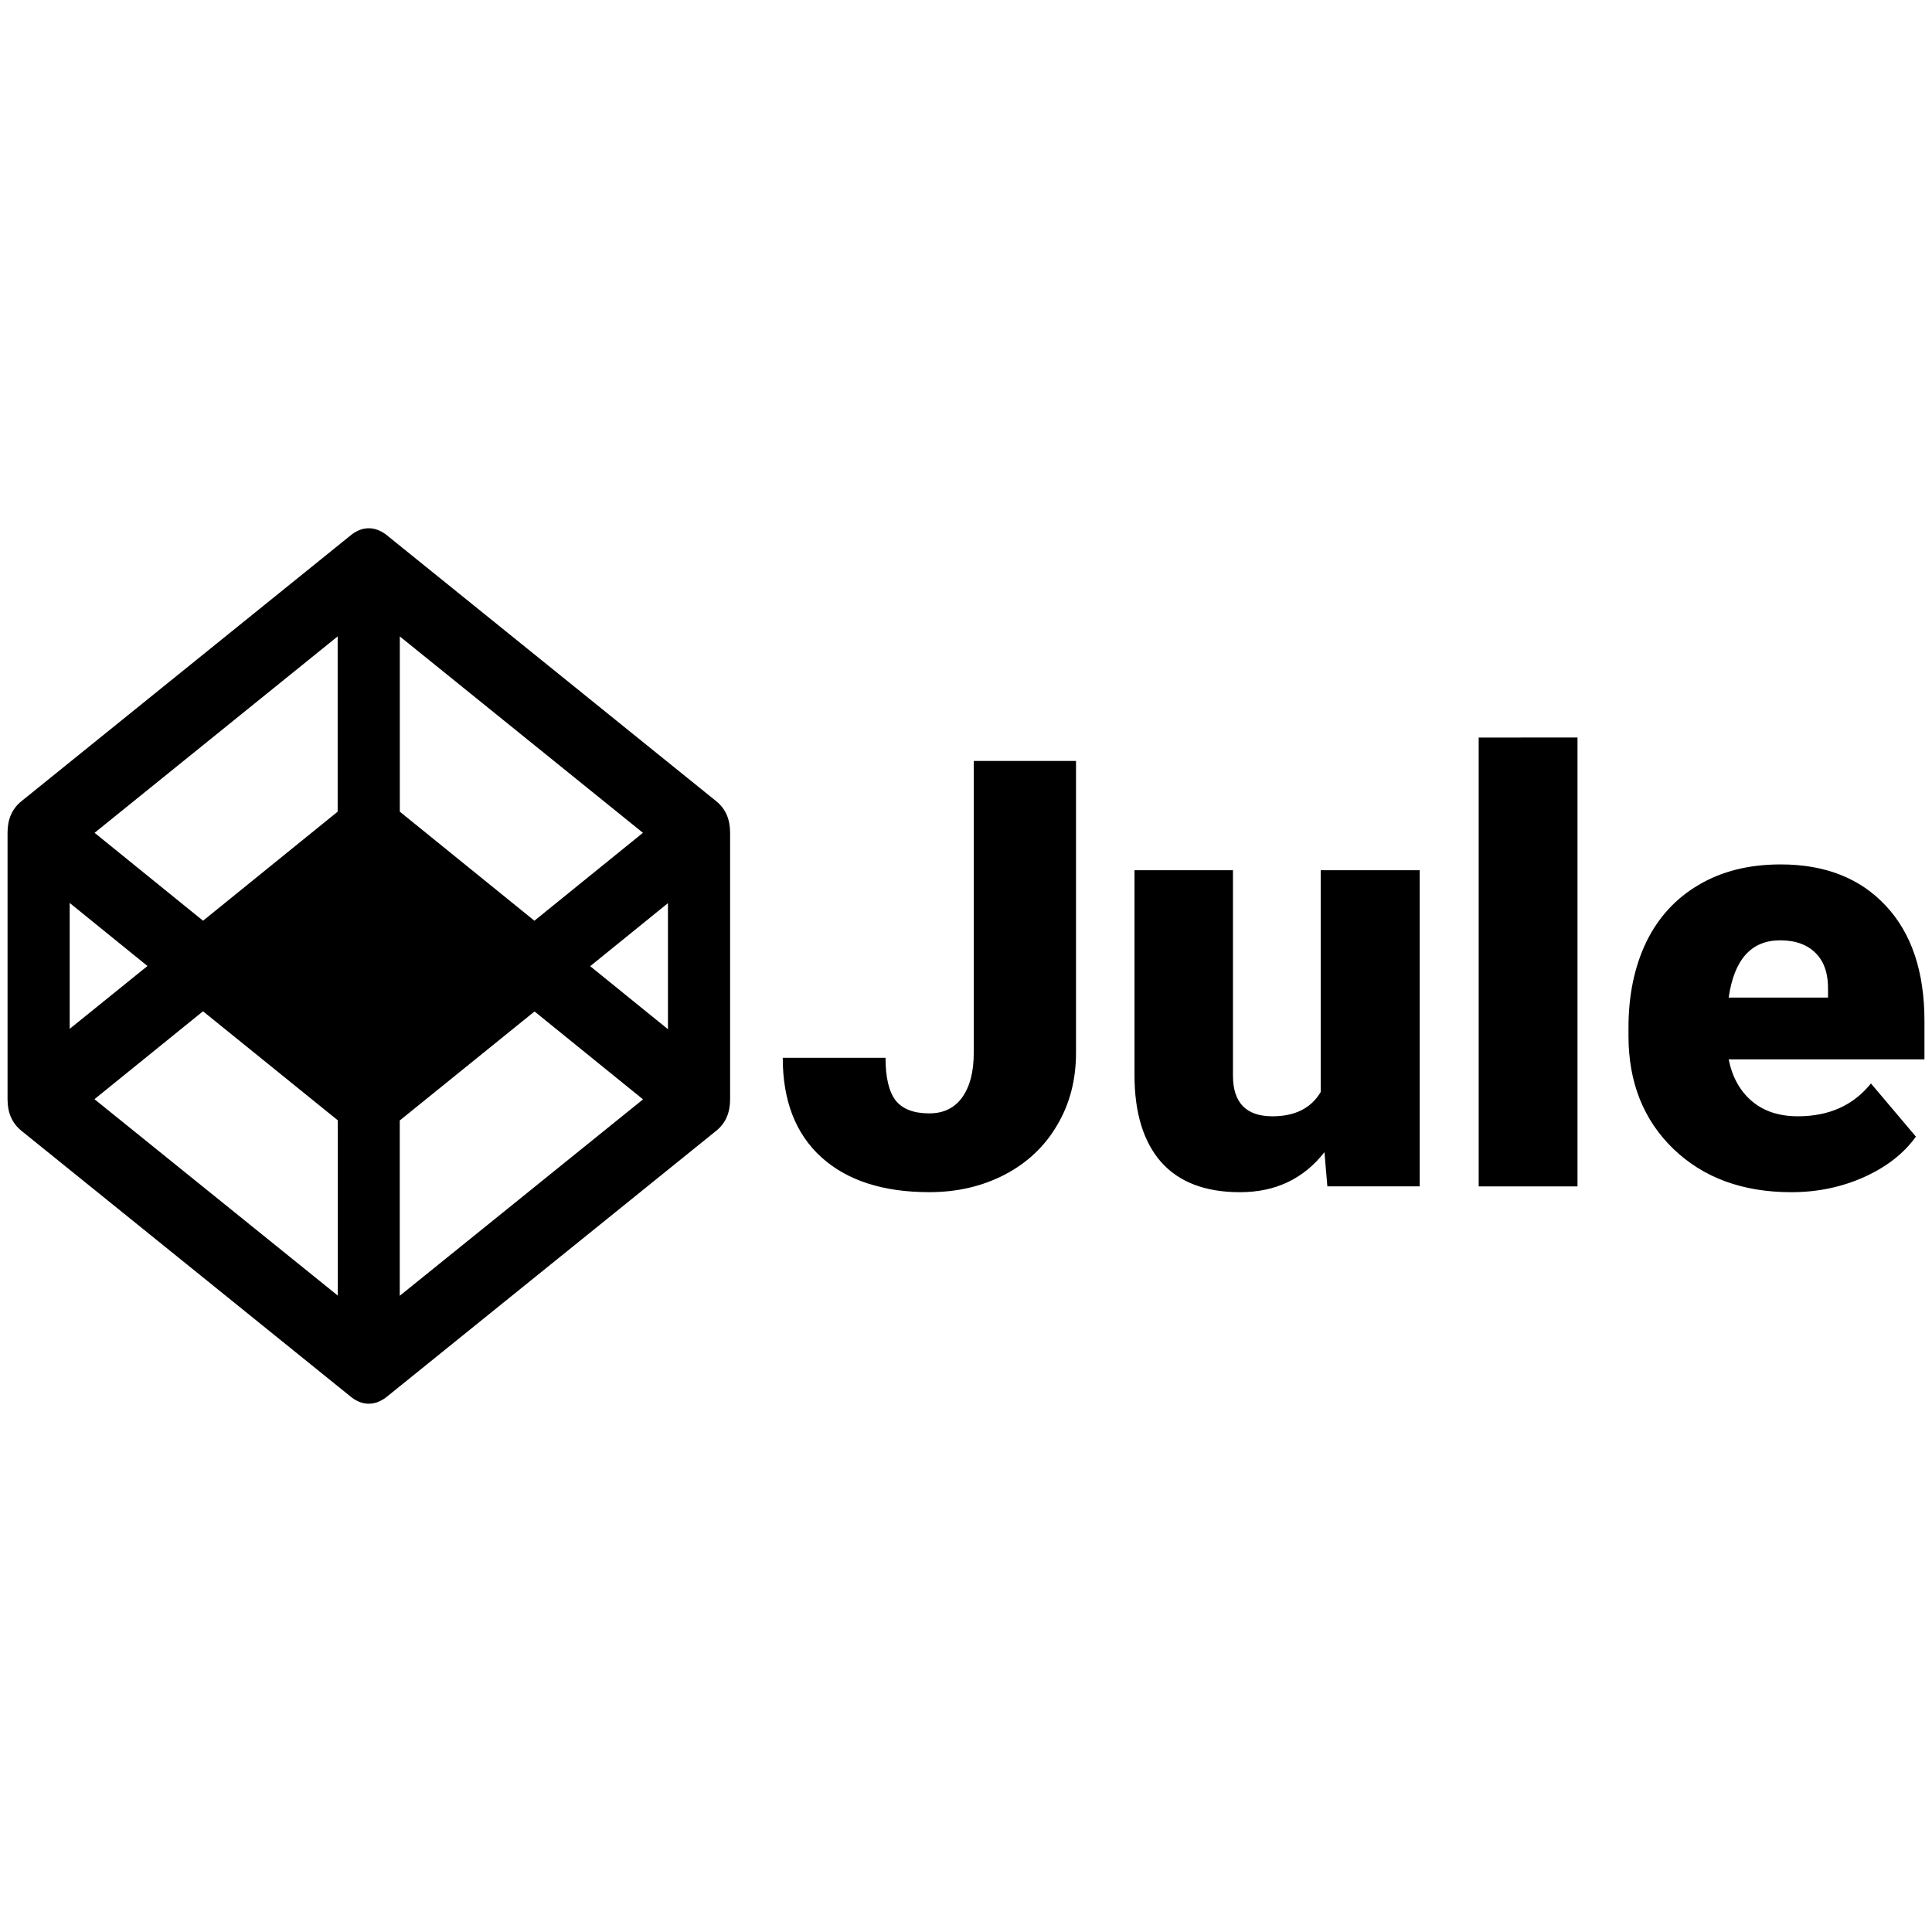 <svg xmlns="http://www.w3.org/2000/svg" viewBox="0 0 128 128"><path d="M24.43 34.998q-.588 0-1.14.424L1.405 53.094Q.5 53.835.5 55.164v17.672q0 1.329.906 2.07l21.883 17.67q.553.424 1.14.424.59 0 1.153-.424l21.885-17.67q.905-.741.904-2.07V55.164q.001-1.329-.904-2.07L25.582 35.422q-.564-.423-1.152-.424zm-2.059 7.166v11.611L13.453 61l-7.187-5.824zm4.117 0 16.108 13.012L35.406 61l-8.918-7.225zm71.479 6.7v29.738h6.547V48.863zm-33.453 1.552v19.336q0 1.892-.77 2.957-.76 1.054-2.176 1.055-1.563 0-2.242-.873-.657-.873-.658-2.809h-6.809q0 4.259 2.55 6.58 2.56 2.322 7.16 2.322 2.752 0 4.984-1.154 2.243-1.167 3.478-3.273 1.258-2.109 1.258-4.805V50.416zm53.459 6.854q-3.138 0-5.414 1.347-2.29 1.337-3.49 3.795-1.178 2.459-1.178 5.676v.543q0 4.611 2.978 7.488 2.98 2.866 7.807 2.867 2.57 0 4.79-.986 2.256-1.008 3.468-2.695l-2.979-3.524q-1.745 2.176-4.838 2.176-1.88-.001-3.058-1.01-1.179-1.008-1.53-2.763H127.5v-2.538q0-4.906-2.56-7.636-2.55-2.741-6.967-2.74zm-42.81.384v13.57q0 3.751 1.767 5.768 1.778 1.995 5.222 1.994 3.524 0 5.596-2.652l.193 2.266h6.118V57.654H87.5v14.694q-.952 1.608-3.195 1.609-2.618 0-2.618-2.697V57.654zm-70.546 2.17L9.771 64l-5.154 4.164zm39.637.012v8.352l-5.152-4.176zm73.685 2.463q1.541 0 2.38.873.826.849.792 2.424v.498h-6.582q.545-3.795 3.41-3.795zM13.45 67l8.93 7.223v11.613L6.259 72.824zm21.965.012 7.188 5.824-16.118 13.012V74.234z"/></svg>